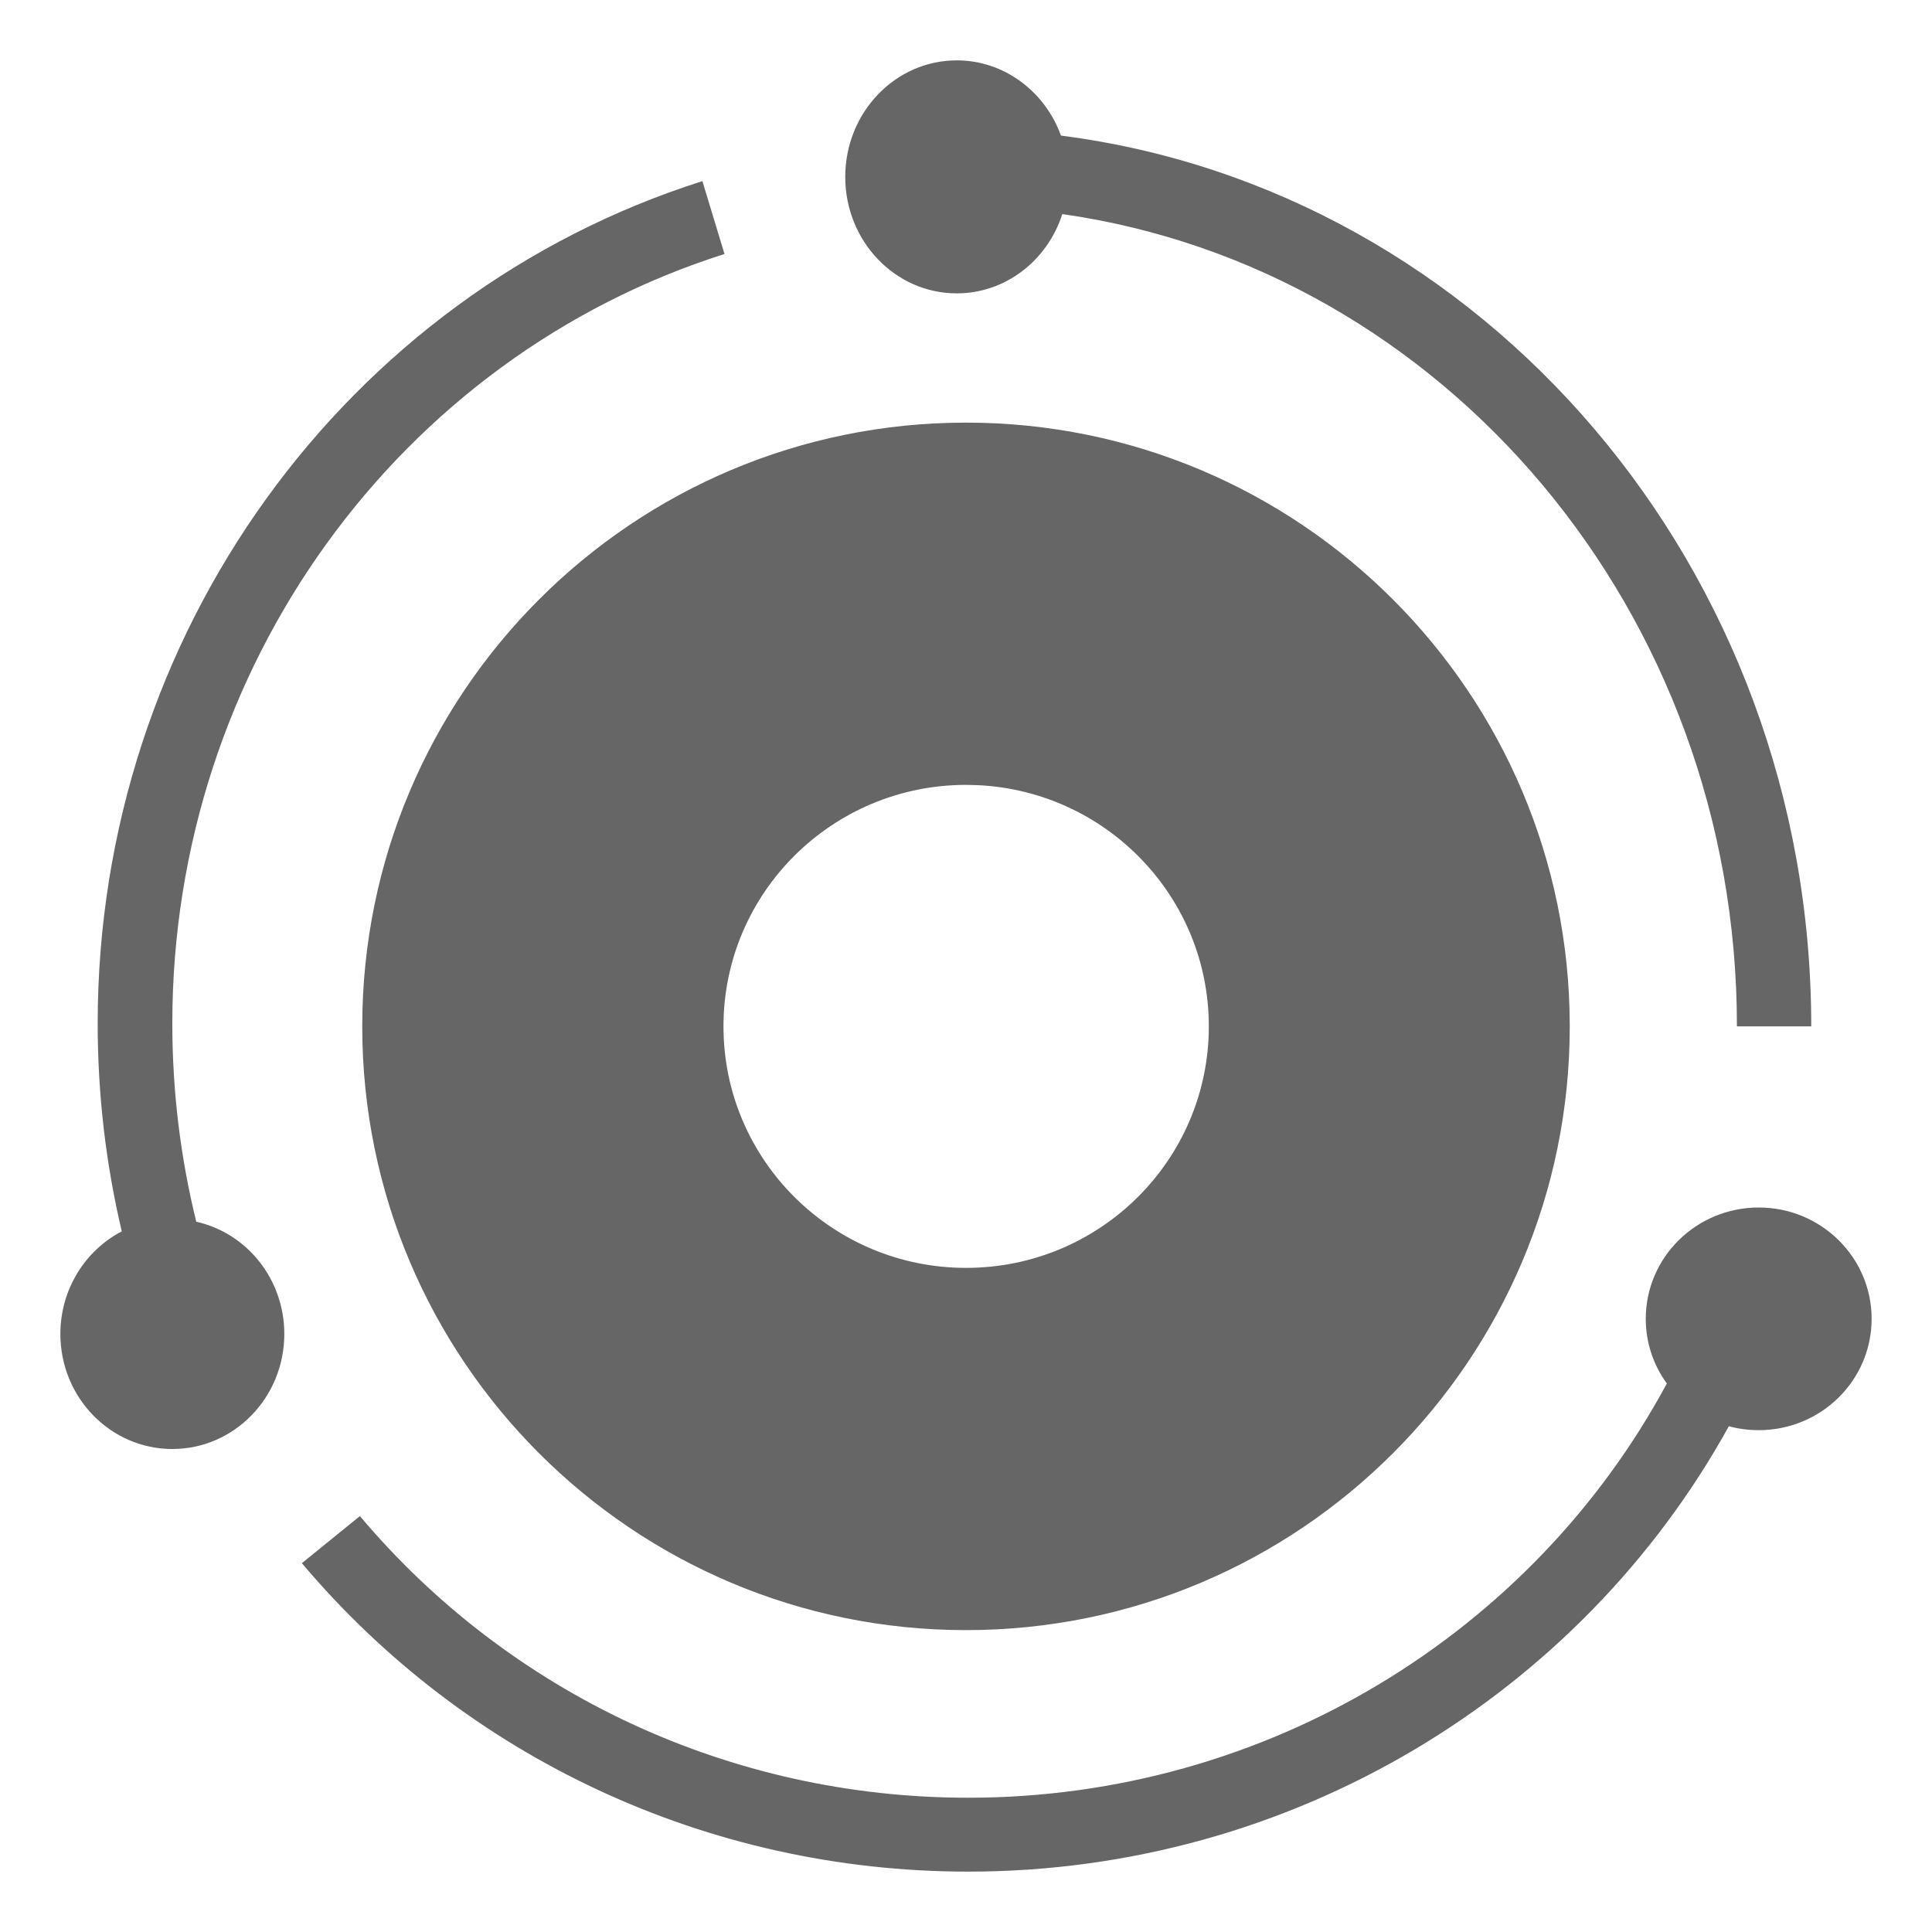 <!--?xml version="1.0" encoding="UTF-8"?-->
<svg width="32px" height="32px" viewBox="0 0 32 32" version="1.1" xmlns="http://www.w3.org/2000/svg" xmlns:xlink="http://www.w3.org/1999/xlink">
    <title>1760.共享平台</title>
    <g id="1760.共享平台" stroke="none" stroke-width="1" fill="none" fill-rule="evenodd">
        <path d="M29.13,20 C30.163,20 31,20.826 31,21.844 C31,22.863 30.163,23.688 29.13,23.688 C28.958,23.688 28.793,23.666 28.635,23.623 C26.18,28.069 21.403,31 16.036,31 C11.715,31 7.708,29.104 5,25.891 L5.961,25.111 C8.434,28.046 12.091,29.776 16.036,29.776 C20.985,29.776 25.386,27.045 27.608,22.915 C27.388,22.613 27.259,22.243 27.259,21.844 C27.259,20.826 28.096,20 29.13,20 Z M16,7 C21.523,7 26,11.477 26,17 C26,22.523 21.523,27 16,27 C10.477,27 6,22.523 6,17 C6,11.477 10.477,7 16,7 Z M11.634,3 L12,4.207 C6.606,5.918 2.854,11.06 2.854,16.952 C2.854,18.072 2.989,19.173 3.251,20.236 C4.085,20.421 4.709,21.183 4.709,22.095 C4.709,23.147 3.879,24 2.854,24 C1.83,24 1,23.147 1,22.095 C1,21.353 1.414,20.709 2.017,20.395 C1.753,19.279 1.618,18.125 1.618,16.952 C1.618,10.504 5.725,4.874 11.634,3 Z M16.002,13 C13.782,13 11.983,14.791 11.983,17 C11.983,19.209 13.782,21 16.002,21 C18.222,21 20.022,19.209 20.022,17 C20.022,14.858 18.33,13.109 16.203,13.005 L16.002,13 Z M15.846,1 C16.635,1 17.309,1.518 17.573,2.246 C24.576,3.141 30,9.406 30,17 L28.769,17 C28.769,10.124 23.905,4.443 17.595,3.546 C17.35,4.31 16.659,4.859 15.846,4.859 C14.827,4.859 14,3.995 14,2.93 C14,1.864 14.827,1 15.846,1 Z" id="形状结合" fill="#666666"></path>
    </g>
</svg>
